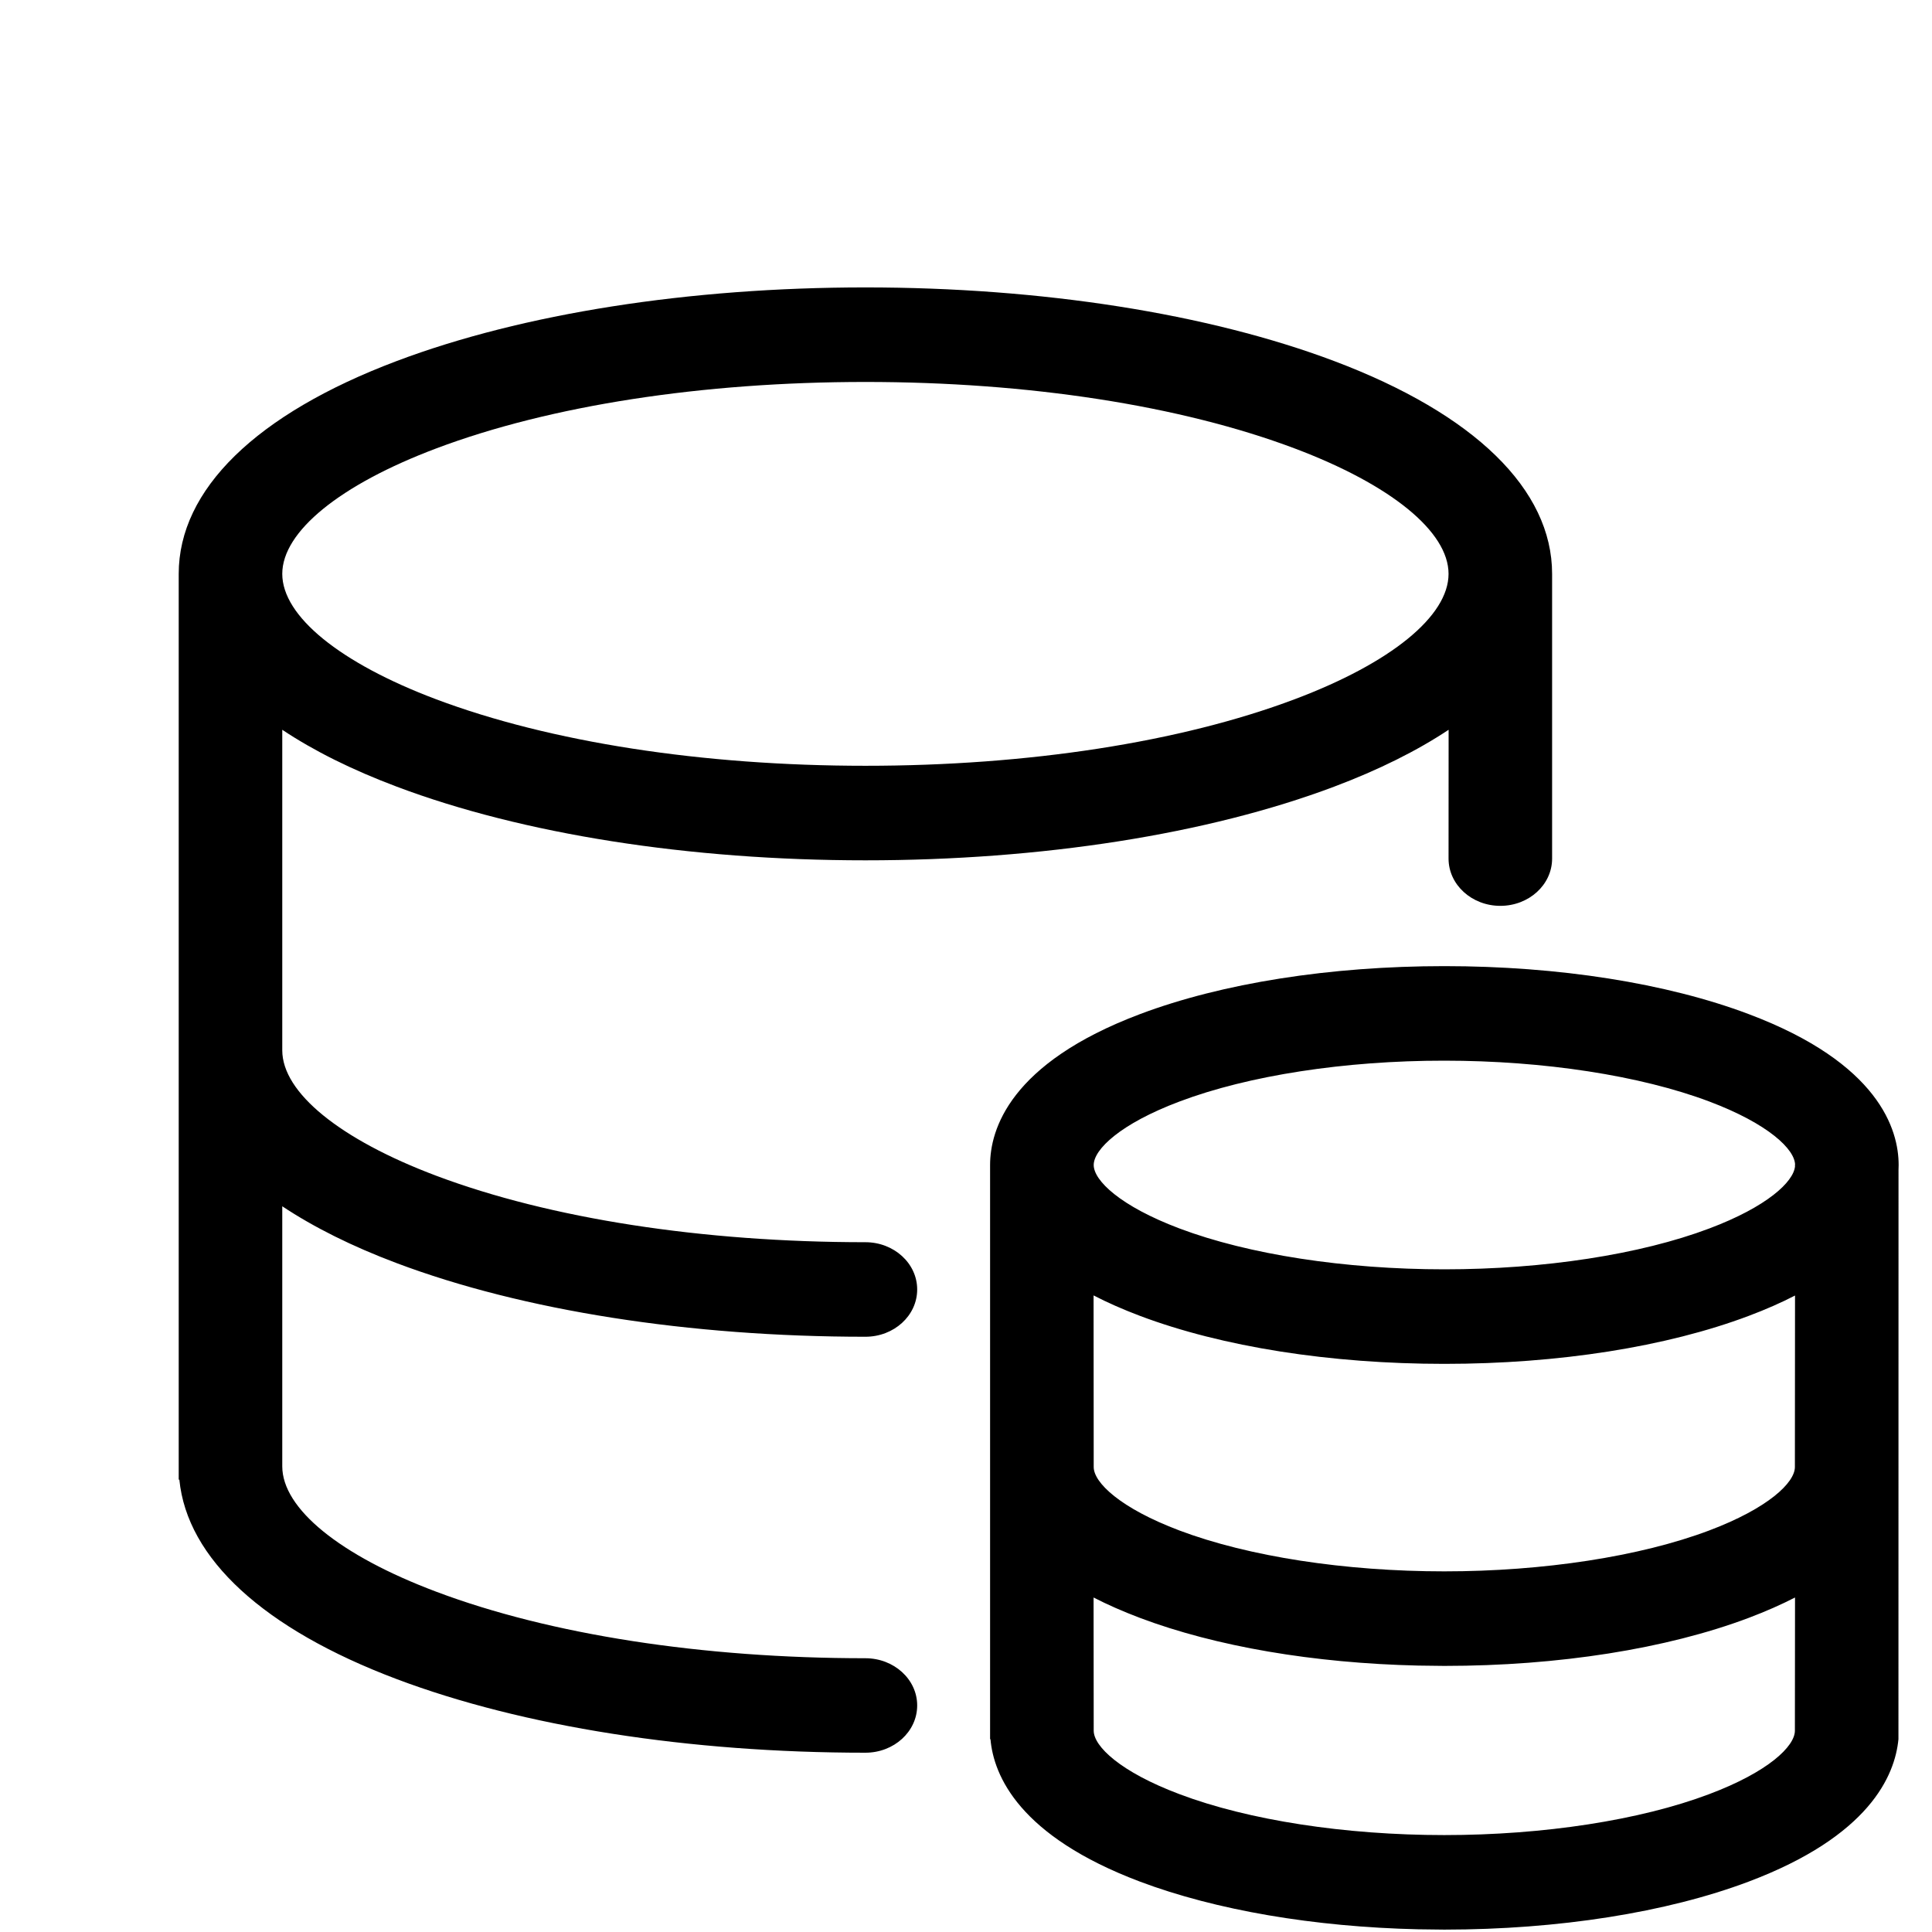 <?xml version="1.0" encoding="UTF-8"?>
<svg width="30px" height="30px" viewBox="0 0 30 30" version="1.1" xmlns="http://www.w3.org/2000/svg"
     xmlns:xlink="http://www.w3.org/1999/xlink">
    <!-- Generator: Sketch 64 (93537) - https://sketch.com -->
    <title>数据协同</title>
    <desc>Created with Sketch.</desc>
    <g id="组件&amp;布局" stroke="none" stroke-width="1" fill-rule="evenodd">
        <g id="顶部导航栏说明" transform="translate(-1476, -432)">
            <g id="编组-39备份" transform="translate(1349, 402)">
                <g id="编组-42" transform="translate(127, 30)">
                    <g id="编组-41">
                        <rect fill-opacity="0" id="矩形" x="0" y="0" width="30" height="30"></rect>
                        <g transform="translate(1.125, 2.25)" fill-rule="nonzero" id="形状">
                            <path d="M21.303,12.752 C23.075,12.752 24.754,13.016 26.029,13.497 C28.055,14.26 28.357,15.292 28.357,15.84 C28.357,15.864 28.356,15.89 28.355,15.916 L28.354,24.756 C28.299,25.326 27.9,26.262 26.027,26.968 C24.752,27.448 23.075,27.712 21.304,27.713 L21.304,27.713 L21.299,27.713 L20.896,27.708 C19.275,27.671 17.755,27.411 16.577,26.968 C14.705,26.262 14.305,25.326 14.255,24.756 L14.249,24.756 L14.249,15.84 C14.249,15.292 14.552,14.26 16.577,13.497 C17.853,13.016 19.531,12.752 21.303,12.752 Z M26.027,22.873 C24.752,23.353 23.075,23.618 21.304,23.618 L21.304,23.618 L21.299,23.618 L20.896,23.613 C19.275,23.576 17.755,23.317 16.577,22.873 C16.307,22.771 16.068,22.665 15.856,22.556 L15.858,24.624 L15.858,24.624 C15.858,24.866 16.27,25.264 17.191,25.61 C18.26,26.014 19.759,26.245 21.302,26.245 C22.844,26.245 24.343,26.014 25.413,25.61 C26.334,25.264 26.746,24.866 26.746,24.624 L26.746,24.612 L26.748,22.556 C26.536,22.665 26.297,22.771 26.027,22.873 Z M12.313,2.213 C15.049,2.213 17.634,2.619 19.591,3.356 C21.774,4.179 22.976,5.352 22.976,6.661 L22.976,6.72 C22.976,6.73 22.976,6.739 22.976,6.749 L22.976,11.082 C22.976,11.488 22.616,11.816 22.172,11.816 C21.729,11.816 21.368,11.488 21.368,11.082 L21.369,9.082 C20.88,9.407 20.285,9.704 19.592,9.965 C17.634,10.703 15.049,11.109 12.313,11.109 C9.577,11.109 6.992,10.703 5.035,9.965 C4.341,9.704 3.747,9.408 3.258,9.082 L3.258,14.059 L3.258,14.059 C3.258,14.715 4.151,15.443 5.649,16.007 C7.416,16.672 9.782,17.039 12.313,17.039 C12.757,17.039 13.117,17.368 13.117,17.773 C13.117,18.179 12.757,18.507 12.313,18.507 C9.577,18.507 6.992,18.101 5.035,17.364 C4.341,17.103 3.747,16.806 3.258,16.481 L3.258,20.519 L3.258,20.519 C3.258,21.175 4.151,21.903 5.649,22.466 C7.416,23.132 9.782,23.499 12.313,23.499 C12.757,23.499 13.117,23.827 13.117,24.232 C13.117,24.638 12.757,24.966 12.313,24.966 C9.577,24.966 6.992,24.561 5.035,23.823 C2.968,23.044 1.78,21.951 1.66,20.726 L1.65,20.726 L1.65,6.661 C1.65,5.352 2.852,4.179 5.035,3.356 C6.992,2.618 9.577,2.213 12.313,2.213 Z M15.856,17.865 L15.858,20.53 L15.858,20.53 C15.858,20.771 16.27,21.169 17.191,21.516 C18.26,21.919 19.759,22.15 21.302,22.15 C22.844,22.15 24.343,21.919 25.413,21.516 C26.334,21.169 26.746,20.771 26.746,20.53 L26.746,20.518 L26.748,17.867 C26.537,17.976 26.298,18.082 26.029,18.183 C24.753,18.664 23.075,18.928 21.303,18.928 C19.531,18.928 17.853,18.664 16.577,18.183 C16.307,18.081 16.068,17.975 15.856,17.865 Z M21.303,14.22 C19.759,14.219 18.26,14.45 17.191,14.854 C16.27,15.2 15.858,15.599 15.858,15.84 C15.858,16.081 16.27,16.479 17.191,16.826 C18.26,17.229 19.759,17.46 21.303,17.46 C22.847,17.46 24.346,17.23 25.416,16.826 C26.312,16.489 26.726,16.102 26.748,15.86 L26.746,15.84 L26.749,15.84 C26.749,15.599 26.336,15.201 25.416,14.854 C24.346,14.451 22.847,14.22 21.303,14.22 Z M12.313,3.681 C9.782,3.681 7.416,4.047 5.649,4.713 C4.152,5.277 3.258,6.005 3.258,6.661 C3.258,7.317 4.151,8.045 5.649,8.609 C7.416,9.274 9.782,9.641 12.313,9.641 C14.844,9.641 17.21,9.274 18.978,8.608 C20.475,8.045 21.368,7.317 21.368,6.661 C21.368,6.005 20.475,5.277 18.978,4.713 C17.21,4.047 14.844,3.681 12.313,3.681 Z"
                                  id="形状结合"></path>
                        </g>
                    </g>
                </g>
            </g>
        </g>
    </g>
</svg>